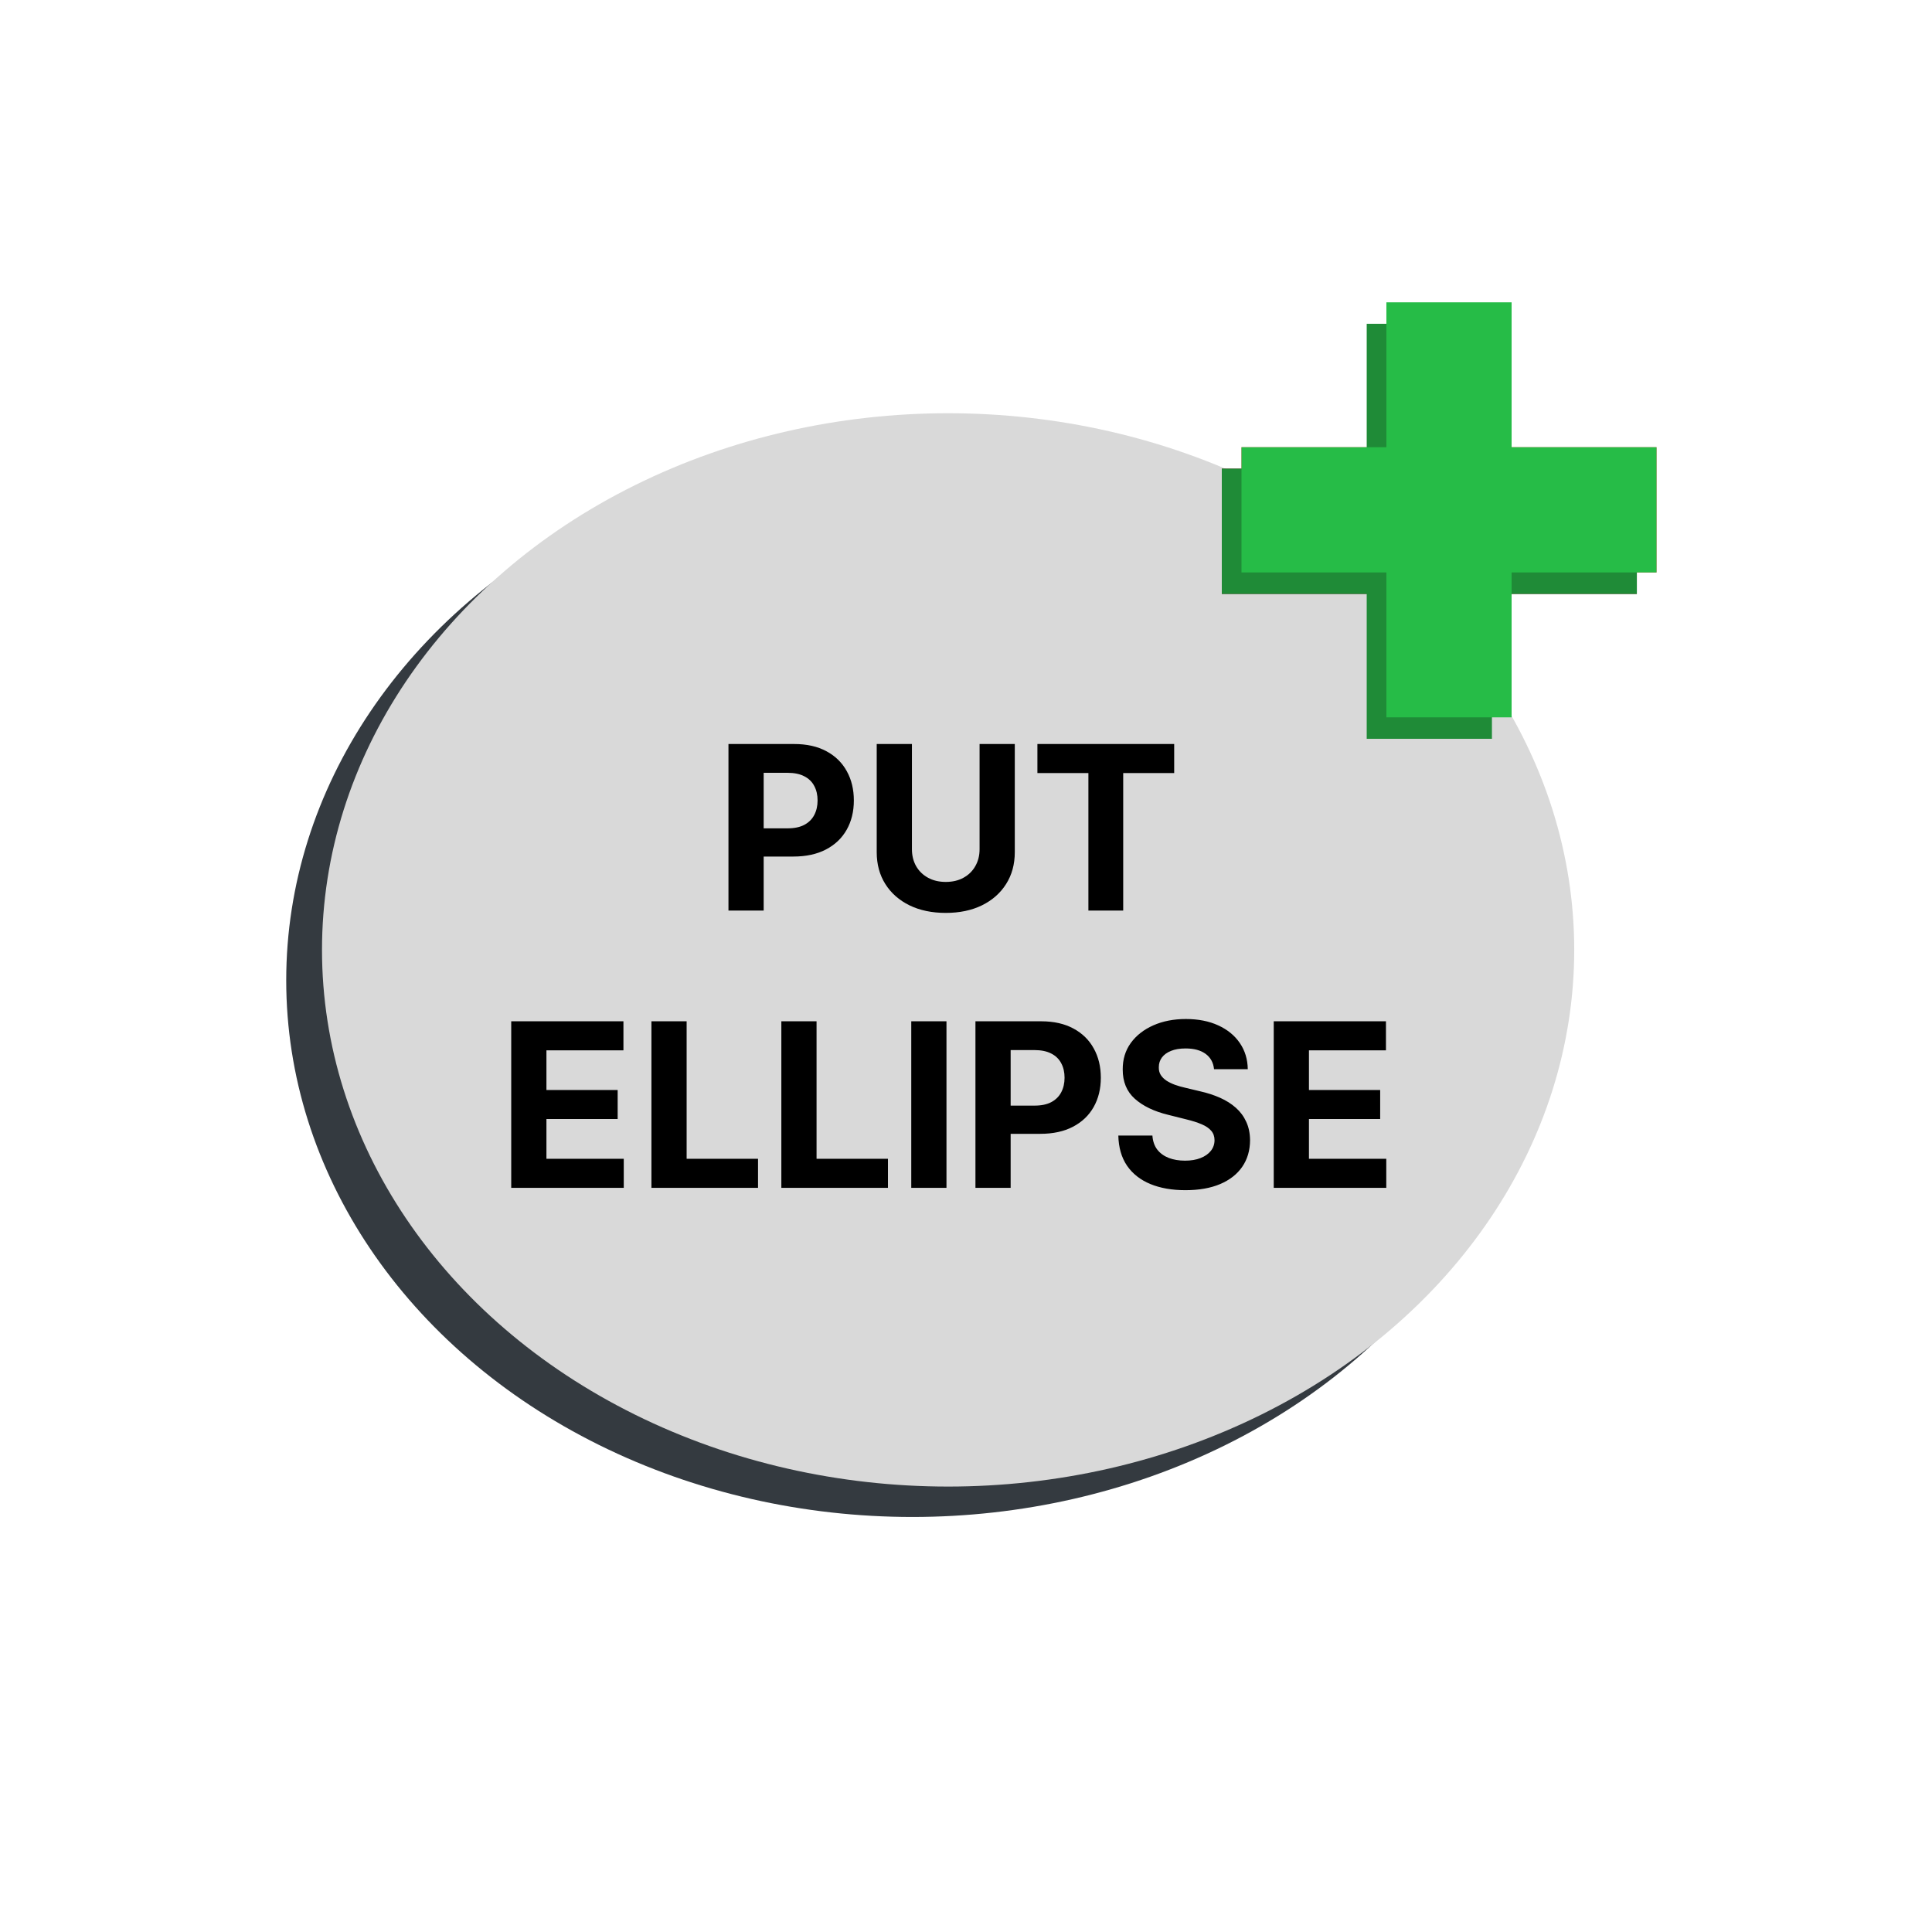 <svg width="1080" height="1080" viewBox="0 0 1080 1080" fill="none" xmlns="http://www.w3.org/2000/svg">
<ellipse cx="510" cy="548" rx="350" ry="300" fill="#343A40"/>
<ellipse cx="530" cy="531" rx="350" ry="300" fill="#D9D9D9"/>
<path d="M407.216 509V415.909H443.943C451.004 415.909 457.019 417.258 461.989 419.955C466.958 422.621 470.746 426.333 473.352 431.091C475.989 435.818 477.307 441.273 477.307 447.455C477.307 453.636 475.973 459.091 473.307 463.818C470.64 468.545 466.777 472.227 461.716 474.864C456.686 477.5 450.595 478.818 443.443 478.818H420.034V463.045H440.261C444.049 463.045 447.17 462.394 449.625 461.091C452.11 459.758 453.958 457.924 455.17 455.591C456.413 453.227 457.034 450.515 457.034 447.455C457.034 444.364 456.413 441.667 455.17 439.364C453.958 437.03 452.11 435.227 449.625 433.955C447.14 432.652 443.989 432 440.17 432H426.898V509H407.216ZM547.591 415.909H567.273V476.364C567.273 483.152 565.652 489.091 562.409 494.182C559.197 499.273 554.697 503.242 548.909 506.091C543.121 508.909 536.379 510.318 528.682 510.318C520.955 510.318 514.197 508.909 508.409 506.091C502.621 503.242 498.121 499.273 494.909 494.182C491.697 489.091 490.091 483.152 490.091 476.364V415.909H509.773V474.682C509.773 478.227 510.545 481.379 512.091 484.136C513.667 486.894 515.879 489.061 518.727 490.636C521.576 492.212 524.894 493 528.682 493C532.5 493 535.818 492.212 538.636 490.636C541.485 489.061 543.682 486.894 545.227 484.136C546.803 481.379 547.591 478.227 547.591 474.682V415.909ZM579.92 432.136V415.909H656.375V432.136H627.875V509H608.42V432.136H579.92ZM285.778 664V570.909H348.506V587.136H305.46V609.318H345.278V625.545H305.46V647.773H348.688V664H285.778ZM364.153 664V570.909H383.835V647.773H423.744V664H364.153ZM436.778 664V570.909H456.46V647.773H496.369V664H436.778ZM529.085 570.909V664H509.403V570.909H529.085ZM545.278 664V570.909H582.006C589.066 570.909 595.081 572.258 600.051 574.955C605.021 577.621 608.809 581.333 611.415 586.091C614.051 590.818 615.369 596.273 615.369 602.455C615.369 608.636 614.036 614.091 611.369 618.818C608.703 623.545 604.839 627.227 599.778 629.864C594.748 632.5 588.657 633.818 581.506 633.818H558.097V618.045H578.324C582.112 618.045 585.233 617.394 587.688 616.091C590.172 614.758 592.021 612.924 593.233 610.591C594.475 608.227 595.097 605.515 595.097 602.455C595.097 599.364 594.475 596.667 593.233 594.364C592.021 592.03 590.172 590.227 587.688 588.955C585.203 587.652 582.051 587 578.233 587H564.96V664H545.278ZM678.653 597.682C678.29 594.015 676.729 591.167 673.972 589.136C671.214 587.106 667.472 586.091 662.744 586.091C659.532 586.091 656.82 586.545 654.608 587.455C652.396 588.333 650.699 589.561 649.517 591.136C648.366 592.712 647.79 594.5 647.79 596.5C647.729 598.167 648.078 599.621 648.835 600.864C649.623 602.106 650.699 603.182 652.062 604.091C653.426 604.97 655.002 605.742 656.79 606.409C658.578 607.045 660.487 607.591 662.517 608.045L670.881 610.045C674.941 610.955 678.669 612.167 682.062 613.682C685.456 615.197 688.396 617.061 690.881 619.273C693.366 621.485 695.29 624.091 696.653 627.091C698.047 630.091 698.759 633.53 698.79 637.409C698.759 643.106 697.305 648.045 694.426 652.227C691.578 656.379 687.456 659.606 682.062 661.909C676.699 664.182 670.229 665.318 662.653 665.318C655.138 665.318 648.593 664.167 643.017 661.864C637.472 659.561 633.138 656.152 630.017 651.636C626.926 647.091 625.305 641.47 625.153 634.773H644.199C644.411 637.894 645.305 640.5 646.881 642.591C648.487 644.652 650.623 646.212 653.29 647.273C655.987 648.303 659.032 648.818 662.426 648.818C665.759 648.818 668.653 648.333 671.108 647.364C673.593 646.394 675.517 645.045 676.881 643.318C678.244 641.591 678.926 639.606 678.926 637.364C678.926 635.273 678.305 633.515 677.062 632.091C675.85 630.667 674.063 629.455 671.699 628.455C669.366 627.455 666.502 626.545 663.108 625.727L652.972 623.182C645.123 621.273 638.926 618.288 634.381 614.227C629.835 610.167 627.578 604.697 627.608 597.818C627.578 592.182 629.078 587.258 632.108 583.045C635.169 578.833 639.366 575.545 644.699 573.182C650.032 570.818 656.093 569.636 662.881 569.636C669.79 569.636 675.82 570.818 680.972 573.182C686.153 575.545 690.184 578.833 693.062 583.045C695.941 587.258 697.426 592.136 697.517 597.682H678.653ZM712.028 664V570.909H774.756V587.136H731.71V609.318H771.528V625.545H731.71V647.773H774.938V664H712.028Z" fill="black"/>
<rect x="683" y="262" width="232" height="70" fill="#5C0D0D"/>
<rect x="694" y="250" width="232" height="70" fill="#EF4B4C"/>
<path d="M683 262H915V332H683V262Z" fill="#1F8B37"/>
<path d="M834 181L834 413H764L764 181L834 181Z" fill="#1F8B37"/>
<path d="M694 250H926V320H694V250Z" fill="#26BC47"/>
<path d="M845 169L845 401H775L775 169L845 169Z" fill="#26BC47"/>
</svg>
